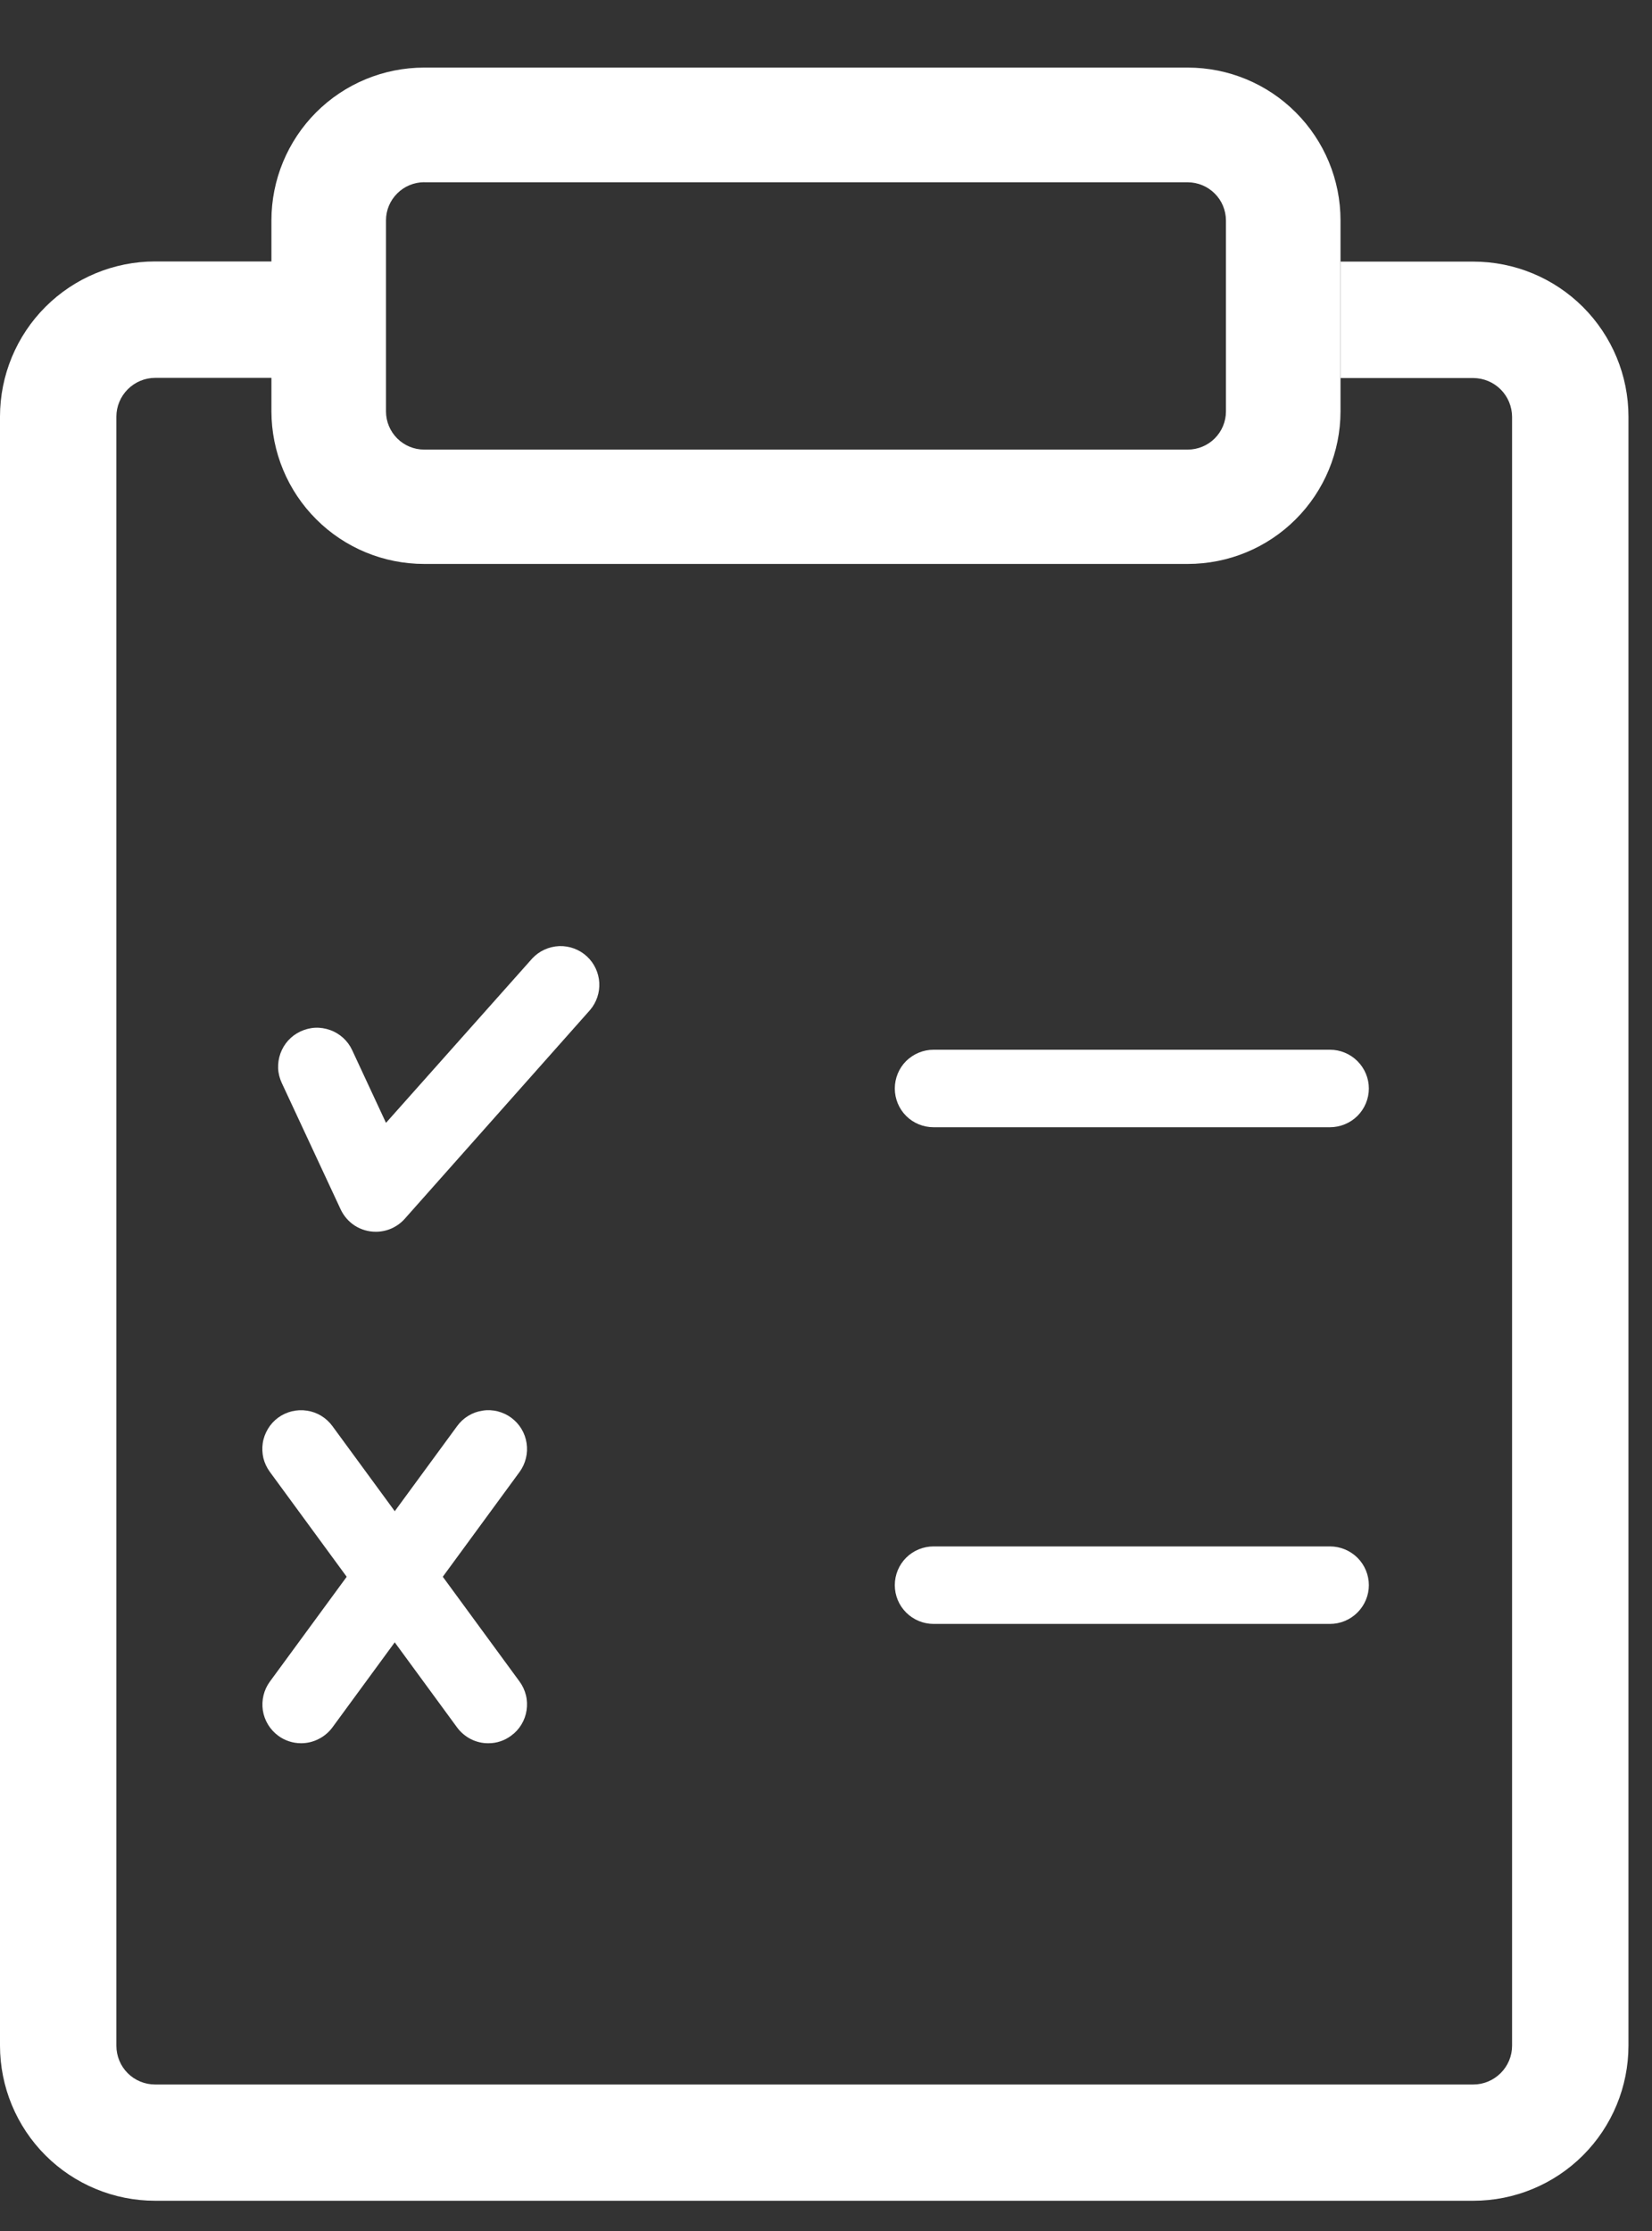 <svg width="20" height="27" viewBox="0 0 20 27" fill="none" xmlns="http://www.w3.org/2000/svg">
<rect x="0" y="0" width="20" height="27" fill="#333333" stroke="none"/>
<g clip-path="url(#clip0_1626_257)">
<path d="M4.55 14.907C4.46 14.907 4.373 14.882 4.297 14.834C4.222 14.786 4.162 14.717 4.124 14.636L3.412 13.108C3.386 13.052 3.37 12.992 3.367 12.93C3.365 12.868 3.374 12.807 3.395 12.749C3.416 12.691 3.448 12.637 3.489 12.592C3.531 12.546 3.581 12.509 3.637 12.483C3.693 12.457 3.753 12.441 3.815 12.438C3.877 12.435 3.938 12.445 3.997 12.466C4.055 12.486 4.108 12.519 4.154 12.56C4.2 12.602 4.237 12.652 4.263 12.708L4.673 13.589L6.444 11.599C6.529 11.508 6.646 11.455 6.771 11.45C6.895 11.446 7.016 11.491 7.107 11.576C7.195 11.658 7.248 11.772 7.255 11.892C7.262 12.012 7.222 12.131 7.144 12.223L4.901 14.749C4.857 14.799 4.803 14.838 4.742 14.866C4.682 14.893 4.616 14.907 4.55 14.907Z" fill="white"/>
<path d="M5.912 21.097C5.838 21.098 5.765 21.08 5.7 21.047C5.634 21.013 5.577 20.965 5.533 20.905L3.267 17.813C3.231 17.764 3.204 17.707 3.189 17.648C3.175 17.588 3.172 17.526 3.181 17.465C3.19 17.404 3.212 17.345 3.244 17.292C3.275 17.24 3.317 17.194 3.367 17.157C3.467 17.084 3.593 17.053 3.716 17.072C3.839 17.09 3.949 17.157 4.023 17.257L6.289 20.349C6.326 20.399 6.352 20.455 6.367 20.515C6.382 20.575 6.384 20.637 6.375 20.698C6.366 20.759 6.345 20.817 6.313 20.87C6.281 20.923 6.239 20.969 6.189 21.005C6.109 21.065 6.012 21.098 5.912 21.097Z" fill="white"/>
<path d="M3.645 21.097C3.545 21.097 3.448 21.065 3.368 21.006C3.268 20.932 3.201 20.822 3.182 20.699C3.164 20.576 3.194 20.45 3.268 20.35L5.535 17.258C5.571 17.208 5.617 17.166 5.67 17.134C5.722 17.102 5.781 17.081 5.842 17.072C5.902 17.062 5.965 17.065 6.024 17.08C6.084 17.095 6.14 17.121 6.19 17.158C6.29 17.232 6.357 17.342 6.375 17.465C6.394 17.588 6.363 17.714 6.29 17.814L4.024 20.906C3.98 20.965 3.923 21.013 3.857 21.046C3.791 21.08 3.719 21.097 3.645 21.097Z" fill="white"/>
<path d="M16.102 19.653H11.302C11.178 19.653 11.058 19.603 10.97 19.515C10.882 19.427 10.833 19.308 10.833 19.184C10.833 19.059 10.882 18.94 10.97 18.852C11.058 18.764 11.178 18.715 11.302 18.715H16.102C16.226 18.715 16.346 18.765 16.434 18.852C16.522 18.94 16.572 19.059 16.572 19.184C16.572 19.308 16.522 19.427 16.434 19.515C16.346 19.603 16.226 19.653 16.102 19.653Z" fill="white"/>
<path d="M16.102 13.642H11.302C11.178 13.642 11.058 13.593 10.97 13.505C10.882 13.417 10.833 13.297 10.833 13.173C10.833 13.049 10.882 12.929 10.97 12.841C11.058 12.754 11.178 12.704 11.302 12.704H16.102C16.226 12.704 16.346 12.754 16.434 12.842C16.522 12.93 16.572 13.049 16.572 13.173C16.572 13.297 16.522 13.417 16.434 13.505C16.346 13.592 16.226 13.642 16.102 13.642Z" fill="white"/>
<path d="M5.135 2.205C5.013 2.206 4.895 2.254 4.809 2.341C4.722 2.427 4.673 2.544 4.673 2.666V4.979C4.673 5.102 4.722 5.219 4.809 5.306C4.895 5.392 5.012 5.441 5.135 5.441H14.38C14.502 5.441 14.62 5.392 14.706 5.306C14.793 5.219 14.842 5.102 14.842 4.979V2.667C14.841 2.545 14.793 2.428 14.706 2.342C14.619 2.255 14.502 2.207 14.38 2.206H5.135V2.205ZM5.135 0.818H14.38C14.87 0.818 15.341 1.013 15.687 1.36C16.034 1.707 16.229 2.177 16.229 2.667V4.979C16.228 5.469 16.033 5.939 15.686 6.285C15.34 6.631 14.87 6.825 14.38 6.825H5.135C4.645 6.825 4.175 6.631 3.829 6.285C3.482 5.939 3.287 5.469 3.286 4.979V2.667C3.286 2.177 3.481 1.707 3.827 1.36C4.174 1.013 4.644 0.818 5.135 0.818Z" fill="white"/>
<path d="M17.837 3.166H16.229V4.575H17.837C17.961 4.576 18.08 4.625 18.168 4.713C18.256 4.801 18.305 4.92 18.306 5.044V24.758C18.306 24.882 18.256 25.002 18.168 25.089C18.08 25.177 17.961 25.227 17.837 25.227H1.878C1.754 25.227 1.634 25.178 1.546 25.09C1.458 25.002 1.409 24.882 1.409 24.758V5.042C1.409 4.918 1.459 4.799 1.547 4.711C1.635 4.623 1.754 4.573 1.878 4.573H3.35V3.164H1.878C1.38 3.164 0.902 3.362 0.55 3.714C0.198 4.066 0 4.544 0 5.042V24.756C0 25.254 0.198 25.732 0.55 26.084C0.902 26.436 1.38 26.634 1.878 26.634H17.837C18.335 26.634 18.813 26.436 19.165 26.084C19.517 25.732 19.715 25.254 19.715 24.756V5.042C19.715 4.544 19.516 4.067 19.164 3.715C18.812 3.364 18.335 3.166 17.837 3.166Z" fill="white"/>
</g>
<defs>
<clipPath id="clip0_1626_257">
<rect width="19.715" height="25.818" fill="white" transform="translate(0 0.818)"/>
</clipPath>
</defs>
</svg>
